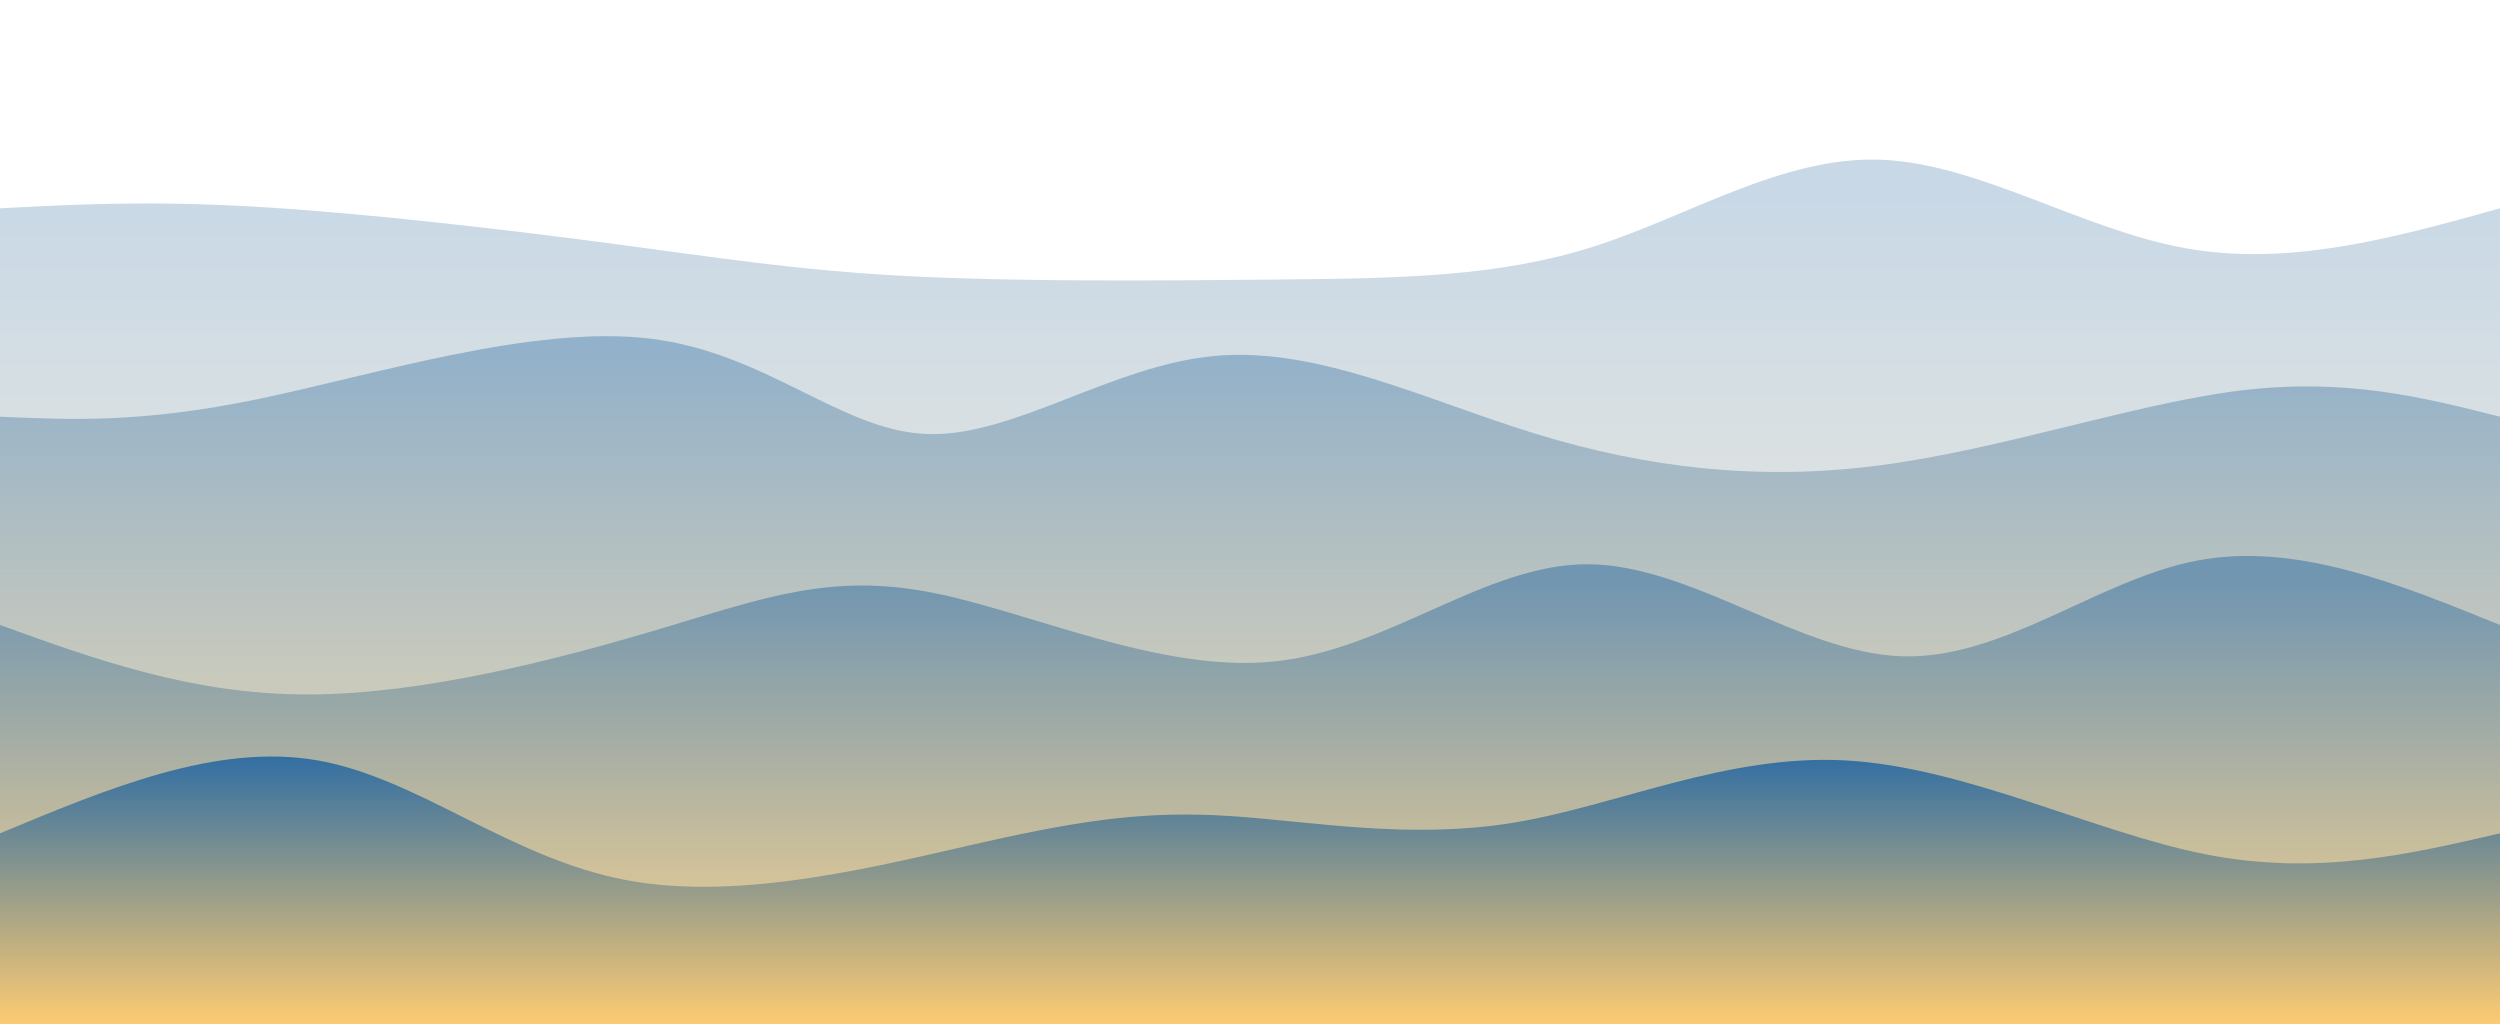 <?xml version="1.0" encoding="UTF-8"?>
<svg class="transition duration-300 ease-in-out delay-150" viewBox="0 0 1440 590" xmlns="http://www.w3.org/2000/svg">
<defs>
<linearGradient id="a" x1="50%" x2="50%" y2="100%">
<stop stop-color="#336fa2" offset=".05"/>
<stop stop-color="#ffcc72" offset=".95"/>
</linearGradient>
</defs>
<path class="transition-all duration-300 ease-in-out delay-150 path-0" d="m0 600v-480c42.395-2.244 84.79-4.489 146-1s141.24 12.71 204 21 108.27 15.648 172 19c63.733 3.352 145.7 2.696 215 2s125.95-1.434 181-19c55.053-17.566 108.51-51.96 165-50s116 40.274 176 51 120.5-6.137 181-23v480z" fill="url(#a)" fill-opacity=".265" stroke-width="0"/>
<defs></defs>
<path class="transition-all duration-300 ease-in-out delay-150 path-1" d="m0 600v-360c40.778 1.853 81.556 3.705 148-10s158.55-42.968 226-35 110.23 53.166 160 55 106.52-39.696 166-45 121.7 25.62 185 45c63.304 19.38 127.7 27.218 198 18s146.52-35.491 207-43 105.24 3.745 150 15v360z" fill="url(#a)" fill-opacity=".4" stroke-width="0"/>
<defs></defs>
<path class="transition-all duration-300 ease-in-out delay-150 path-2" d="m0 600v-240c55.607 20.084 111.21 40.169 178 40s144.75-20.591 203-38 96.791-31.803 154-21 133.09 46.804 199 40 121.85-56.411 181-56 121.5 50.841 180 53 113.14-43.955 170-55 115.93 12.977 175 37v240z" fill="url(#a)" fill-opacity=".53" stroke-width="0"/>
<defs></defs>
<path class="transition-all duration-300 ease-in-out delay-150 path-3" d="m0 600v-120c62.561-26.073 125.12-52.145 183-42 57.878 10.145 111.07 56.509 178 69 66.927 12.491 147.58-8.891 206-22 58.416-13.109 94.589-17.946 141-15s103.06 13.676 163 4 123.18-39.759 192-36 143.24 41.36 207 54 116.88 0.32 170-12v120z" fill="url(#a)" stroke-width="0"/>
</svg>
